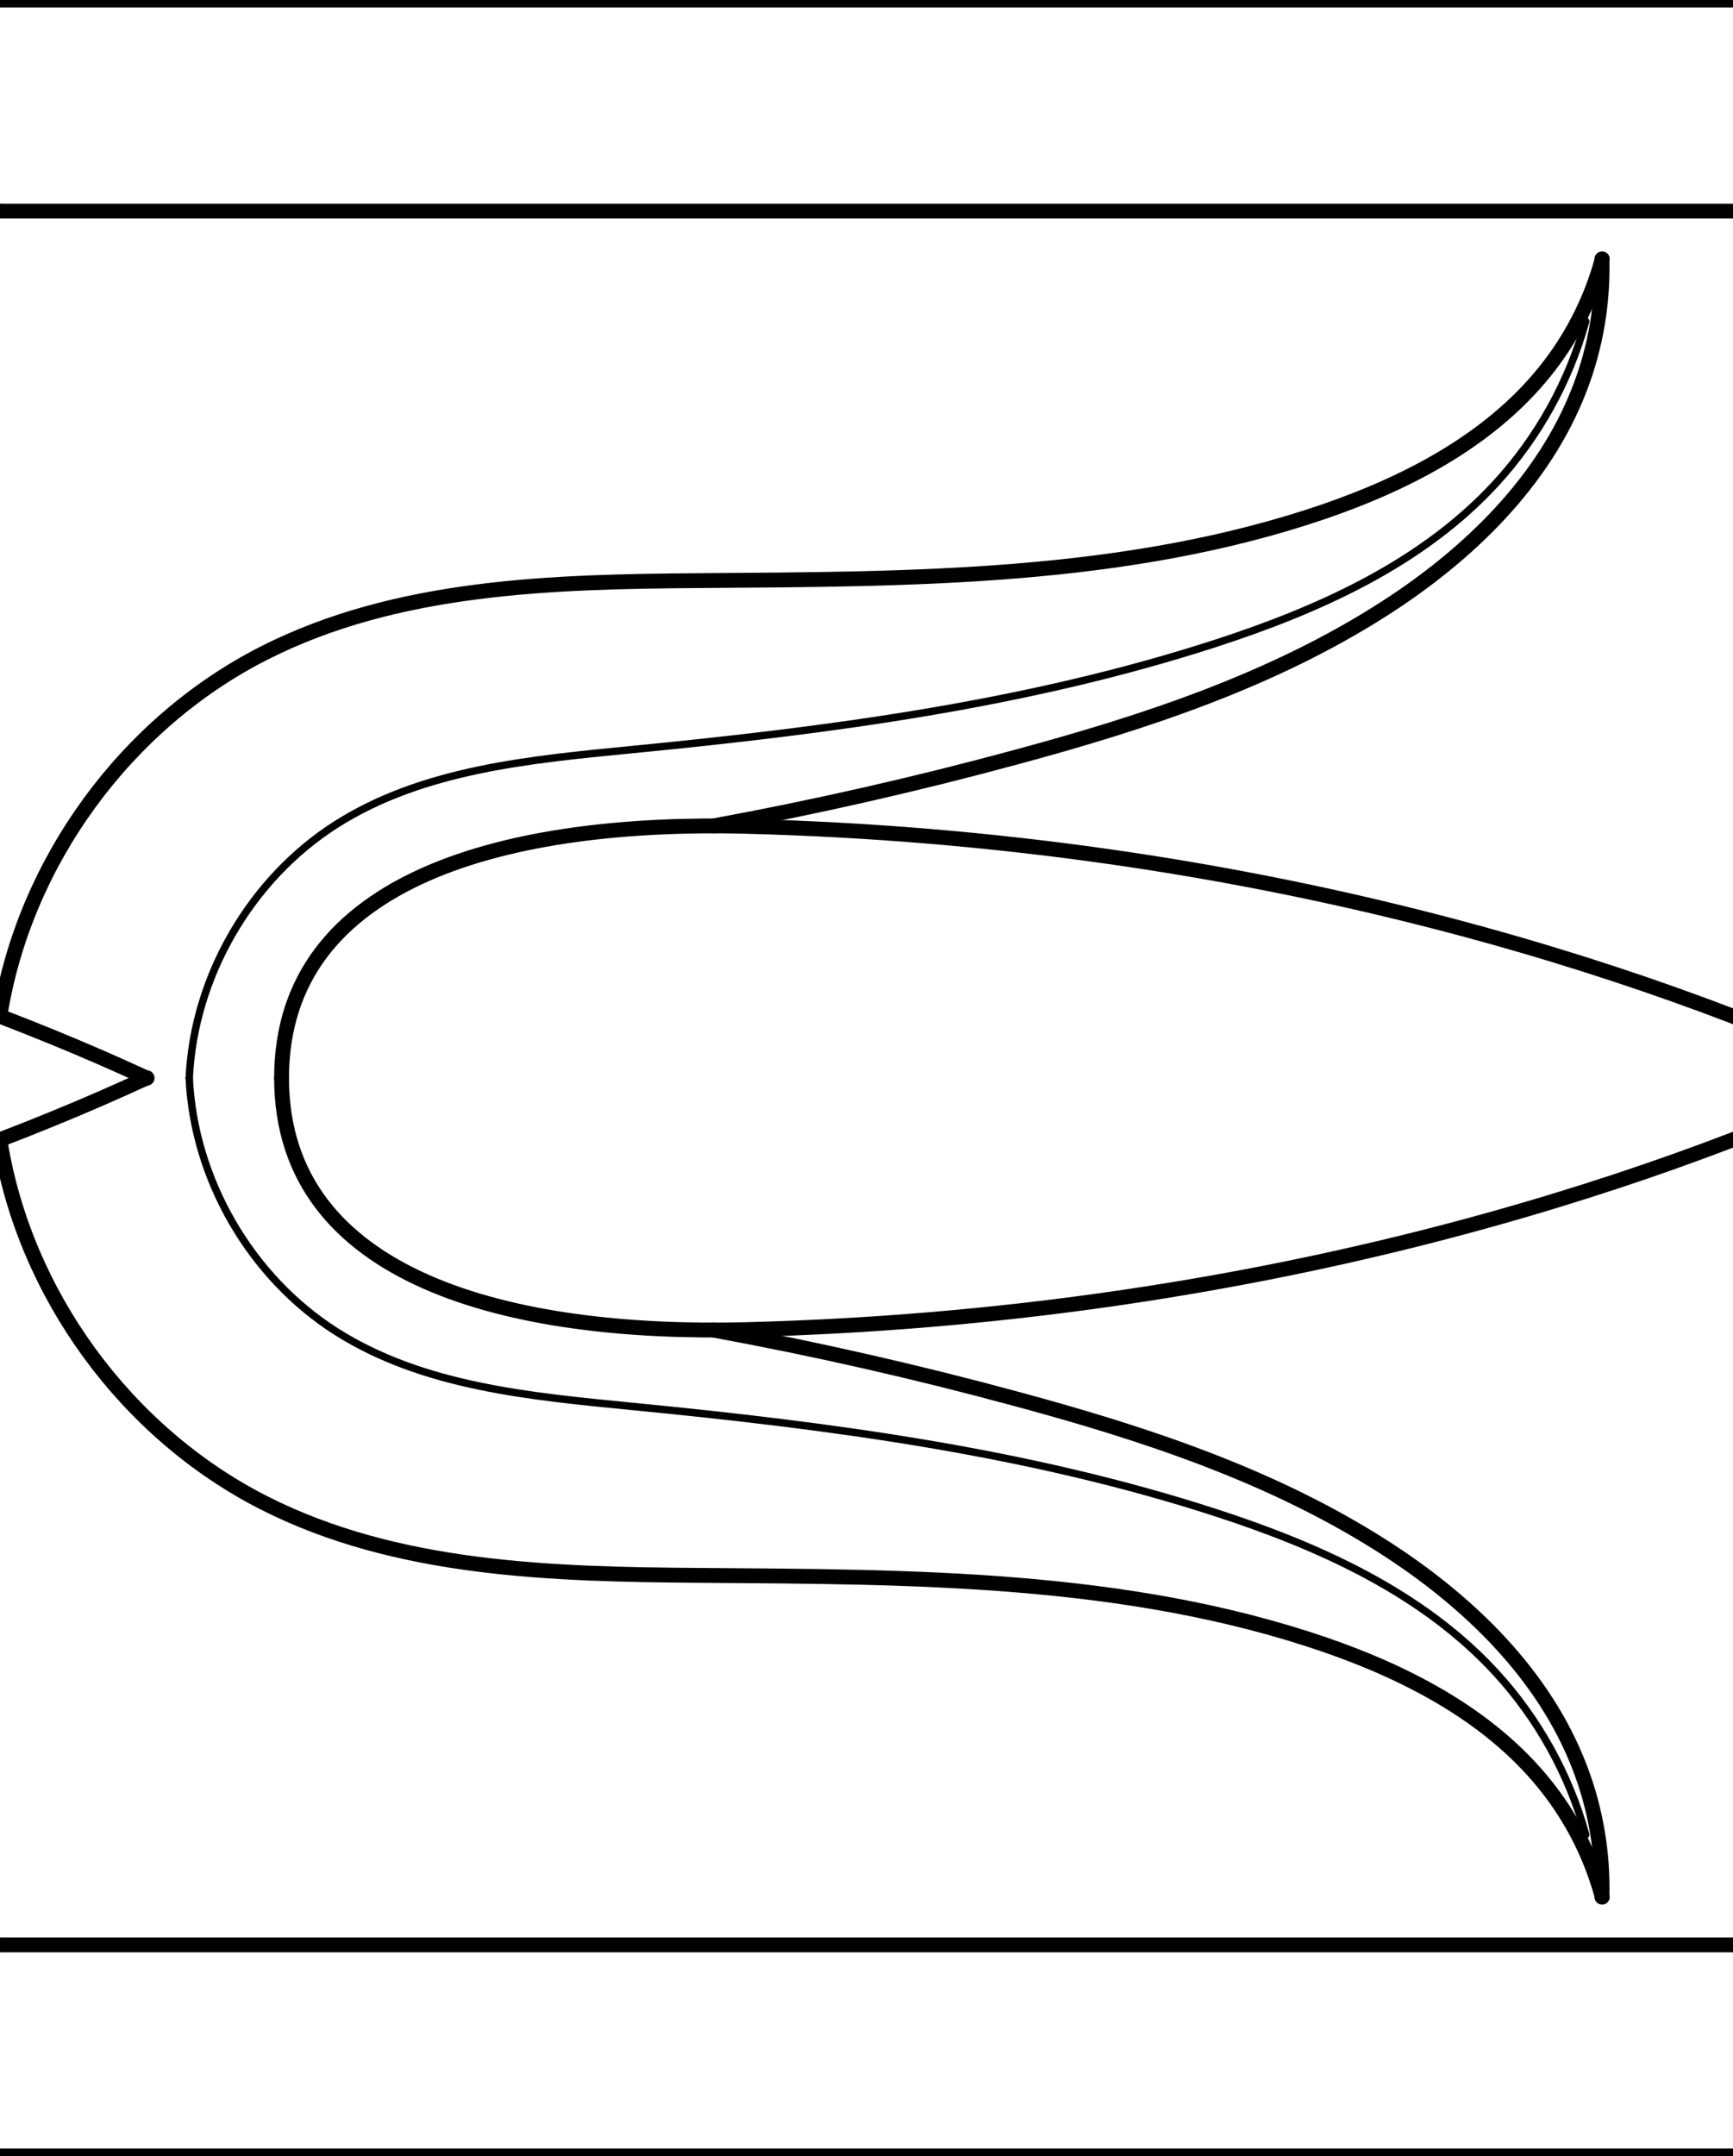 <svg xmlns="http://www.w3.org/2000/svg" xmlns:xlink="http://www.w3.org/1999/xlink" width="110.309" height="137.179" viewBox="0 0 29.186 36.295"><use xlink:href="#a" transform="matrix(1 0 0 -1 0 36.295)"/><g id="a" fill="none" stroke="#000" stroke-linecap="round" stroke-linejoin="round"><path d="M3.187 18.148c.08-1.708 1.033-3.352 2.476-4.27 1.462-.928 3.265-1.09 4.99-1.26 3.32-.323 6.654-.76 9.827-1.79 1.74-.566 3.476-1.345 4.714-2.693.71-.773 1.232-1.715 1.512-2.726" stroke-width=".125"/><g stroke-width=".25"><path d="M0 0h29.186M0 17.09c.414-2.576 2.117-4.91 4.442-6.093 2.243-1.14 4.86-1.205 7.375-1.223 3.534-.026 7.146-.02 10.49-1.165 1.45-.5 2.876-1.25 3.804-2.474.403-.53.7-1.136.873-1.777"/><path d="M12.015 13.904c1.716-.316 3.42-.703 5.104-1.16 2.155-.582 4.31-1.29 6.19-2.495 1.42-.91 2.7-2.144 3.3-3.72.265-.69.39-1.432.37-2.17"/><path d="M4.742 18.148c0-3.4 3.88-4.337 7.827-4.237 8.536.22 15.145 2.414 19.092 4.24M0 3.554h29.186" id="b"/><use xlink:href="#b" transform="translate(-29.186)"/></g></g></svg>